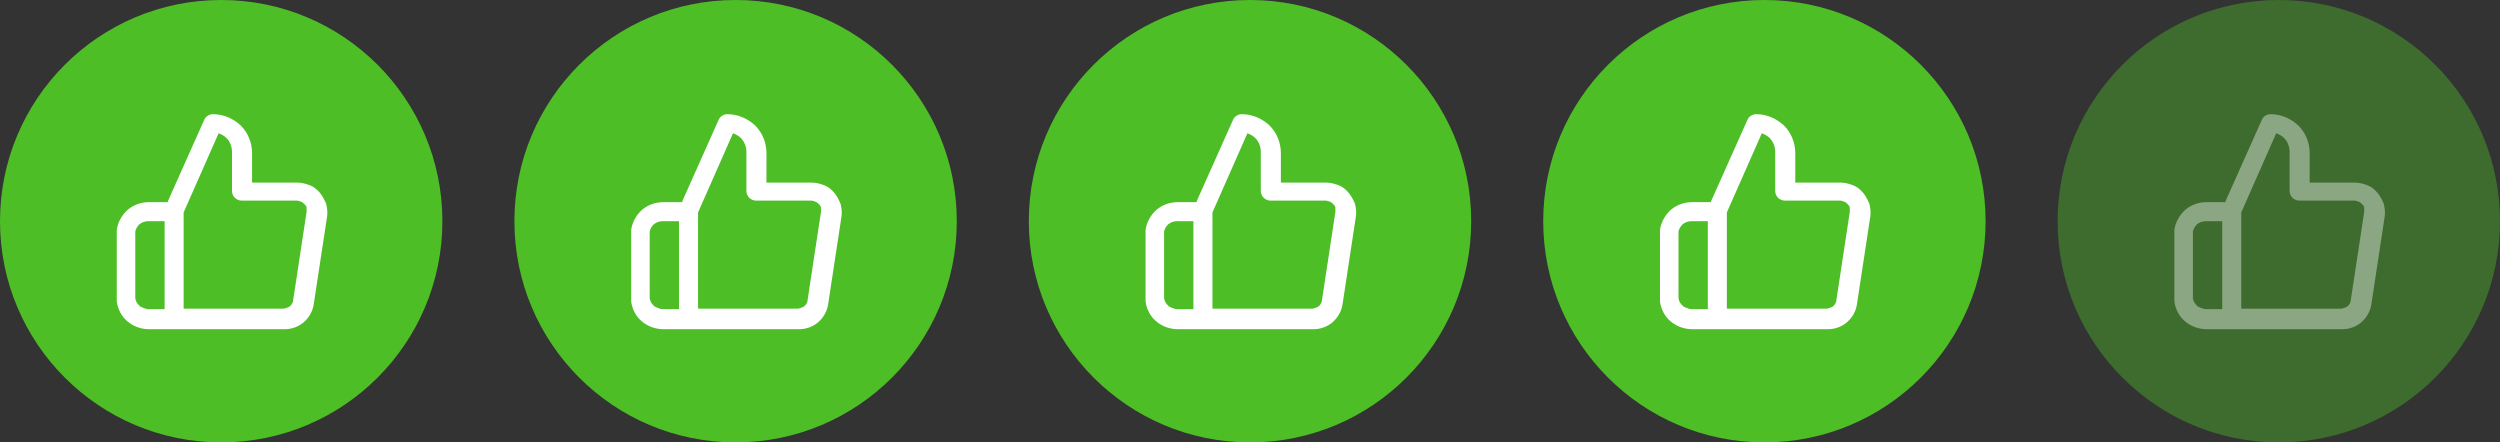 <?xml version="1.0" encoding="UTF-8"?>
<svg id="Layer_1" data-name="Layer 1" xmlns="http://www.w3.org/2000/svg" viewBox="0 0 48.6 8.6">
  <rect x="0" y="0" width="48.6" height="8.6" fill="#333333" stroke="none"/>
  <defs>
    <style>
      .cls-1, .cls-2 {
        fill: #fff;
        fill-rule: evenodd;
      }

      .cls-1, .cls-2, .cls-3, .cls-4 {
        stroke-width: 0px;
      }

      .cls-1, .cls-3 {
        opacity: .4;
      }

      .cls-3, .cls-4 {
        fill: #4ebe27;
      }
    </style>
  </defs>
  <circle class="cls-4" cx="4.3" cy="4.3" r="4.3"/>
  <path class="cls-2" d="M2.71,5.95s.11.06.17.06c0,0,0,0,0,0h.32v-1.71h-.32s0,0,0,0c0,0,0,0,0,0-.06,0-.12.02-.17.06-.04.04-.07.09-.08.14v1.3c.01.06.04.11.08.14ZM3.57,4.15v1.85h1.95s.09-.02.12-.05c.03-.03.06-.07.06-.12l.26-1.71h0s0-.05,0-.08c0-.03-.02-.05-.04-.07-.02-.02-.04-.04-.07-.05s-.05-.02-.08-.02h0s-1.07,0-1.07,0c-.1,0-.19-.08-.19-.19v-.76c0-.1-.04-.2-.11-.27-.04-.04-.1-.07-.15-.09l-.68,1.54ZM3.26,3.92l.71-1.59c.03-.07.1-.11.17-.11.2,0,.39.08.54.22.14.14.22.33.22.54v.57h.88c.08,0,.16.02.24.05.08.03.14.08.2.15.05.06.09.14.12.21.02.08.03.16.02.24l-.26,1.71h0c-.02.14-.09.26-.19.35-.1.09-.24.14-.37.14h-2.64c-.15,0-.3-.05-.42-.15-.12-.1-.19-.24-.21-.39,0,0,0-.02,0-.03v-1.33s0-.02,0-.03c.02-.15.1-.29.21-.39.12-.1.26-.15.42-.15h.38Z"/>
  <circle class="cls-4" cx="14.3" cy="4.3" r="4.3"/>
  <path class="cls-2" d="M12.71,5.95s.11.06.17.06c0,0,0,0,0,0h.32v-1.71h-.32s0,0,0,0c0,0,0,0,0,0-.06,0-.12.02-.17.06-.04.04-.07.09-.08.14v1.3c.01.06.04.11.08.14ZM13.57,4.15v1.85h1.95s.09-.02.12-.05c.03-.03.06-.07.06-.12l.26-1.71h0s0-.05,0-.08c0-.03-.02-.05-.04-.07-.02-.02-.04-.04-.07-.05s-.05-.02-.08-.02h0s-1.07,0-1.07,0c-.1,0-.19-.08-.19-.19v-.76c0-.1-.04-.2-.11-.27-.04-.04-.1-.07-.15-.09l-.68,1.54ZM13.26,3.92l.71-1.59c.03-.07.1-.11.17-.11.2,0,.39.08.54.22.14.14.22.33.22.54v.57h.88c.08,0,.16.02.24.05.08.03.14.08.2.15.05.06.09.14.12.21.02.08.03.16.02.24l-.26,1.71h0c-.02.14-.09.26-.19.35-.1.09-.24.14-.37.14h-2.64c-.15,0-.3-.05-.42-.15-.12-.1-.19-.24-.21-.39,0,0,0-.02,0-.03v-1.33s0-.02,0-.03c.02-.15.1-.29.21-.39.12-.1.26-.15.42-.15h.38Z"/>
  <circle class="cls-4" cx="24.3" cy="4.3" r="4.3"/>
  <path class="cls-2" d="M22.71,5.95s.11.06.17.06c0,0,0,0,0,0h.32v-1.71h-.32s0,0,0,0c0,0,0,0,0,0-.06,0-.12.02-.17.06-.04.04-.07.09-.08.14v1.3c.01.06.04.11.08.14ZM23.57,4.15v1.85h1.95s.09-.02.12-.05c.03-.03.06-.07.06-.12l.26-1.71h0s0-.05,0-.08c0-.03-.02-.05-.04-.07-.02-.02-.04-.04-.07-.05s-.05-.02-.08-.02h0s-1.07,0-1.07,0c-.1,0-.19-.08-.19-.19v-.76c0-.1-.04-.2-.11-.27-.04-.04-.1-.07-.15-.09l-.68,1.54ZM23.26,3.92l.71-1.59c.03-.07.1-.11.17-.11.2,0,.39.08.54.22.14.14.22.33.22.54v.57h.88c.08,0,.16.02.24.05.08.03.14.08.2.15.05.06.09.14.12.21.02.08.03.16.02.24l-.26,1.71h0c-.02.14-.09.26-.19.35-.1.09-.24.14-.37.14h-2.64c-.15,0-.3-.05-.42-.15-.12-.1-.19-.24-.21-.39,0,0,0-.02,0-.03v-1.33s0-.02,0-.03c.02-.15.1-.29.21-.39.12-.1.26-.15.42-.15h.38Z"/>
  <circle class="cls-4" cx="34.3" cy="4.3" r="4.3"/>
  <path class="cls-2" d="M32.71,5.95s.11.06.17.06c0,0,0,0,0,0h.32v-1.71h-.32s0,0,0,0c0,0,0,0,0,0-.06,0-.12.02-.17.06-.04.04-.07.09-.08.14v1.3c.01.06.04.11.08.14ZM33.57,4.15v1.85h1.95s.09-.02.12-.05c.03-.03.06-.07.06-.12l.26-1.71h0s0-.05,0-.08c0-.03-.02-.05-.04-.07-.02-.02-.04-.04-.07-.05s-.05-.02-.08-.02h0s-1.07,0-1.07,0c-.1,0-.19-.08-.19-.19v-.76c0-.1-.04-.2-.11-.27-.04-.04-.1-.07-.15-.09l-.68,1.54ZM33.26,3.92l.71-1.59c.03-.07.1-.11.17-.11.2,0,.39.08.54.22.14.14.22.33.22.54v.57h.88c.08,0,.16.02.24.05.08.03.14.08.2.15.05.06.09.14.12.21.02.08.03.16.02.24l-.26,1.71h0c-.02.14-.09.26-.19.35-.1.09-.24.14-.37.14h-2.64c-.15,0-.3-.05-.42-.15-.12-.1-.19-.24-.21-.39,0,0,0-.02,0-.03v-1.33s0-.02,0-.03c.02-.15.1-.29.21-.39.12-.1.26-.15.42-.15h.38Z"/>
  <circle class="cls-3" cx="44.3" cy="4.3" r="4.3"/>
  <path class="cls-1" d="M42.71,5.95s.11.06.17.06c0,0,0,0,0,0h.32v-1.71h-.32s0,0,0,0c0,0,0,0,0,0-.06,0-.12.02-.17.06-.04.04-.07.09-.08.14v1.3c.01.06.04.11.08.14ZM43.57,4.15v1.85h1.95s.09-.02.12-.05c.03-.03.06-.07.06-.12l.26-1.71h0s0-.05,0-.08c0-.03-.02-.05-.04-.07-.02-.02-.04-.04-.07-.05s-.05-.02-.08-.02h0s-1.07,0-1.07,0c-.1,0-.19-.08-.19-.19v-.76c0-.1-.04-.2-.11-.27-.04-.04-.1-.07-.15-.09l-.68,1.54ZM43.26,3.92l.71-1.59c.03-.07.1-.11.17-.11.2,0,.39.08.54.22.14.14.22.33.22.54v.57h.88c.08,0,.16.02.24.05.08.03.14.08.2.15.05.06.09.14.12.21.02.08.03.16.02.24l-.26,1.71h0c-.02.14-.09.26-.19.35-.1.09-.24.14-.37.14h-2.64c-.15,0-.3-.05-.42-.15-.12-.1-.19-.24-.21-.39,0,0,0-.02,0-.03v-1.33s0-.02,0-.03c.02-.15.1-.29.21-.39.12-.1.26-.15.42-.15h.38Z"/>
</svg>